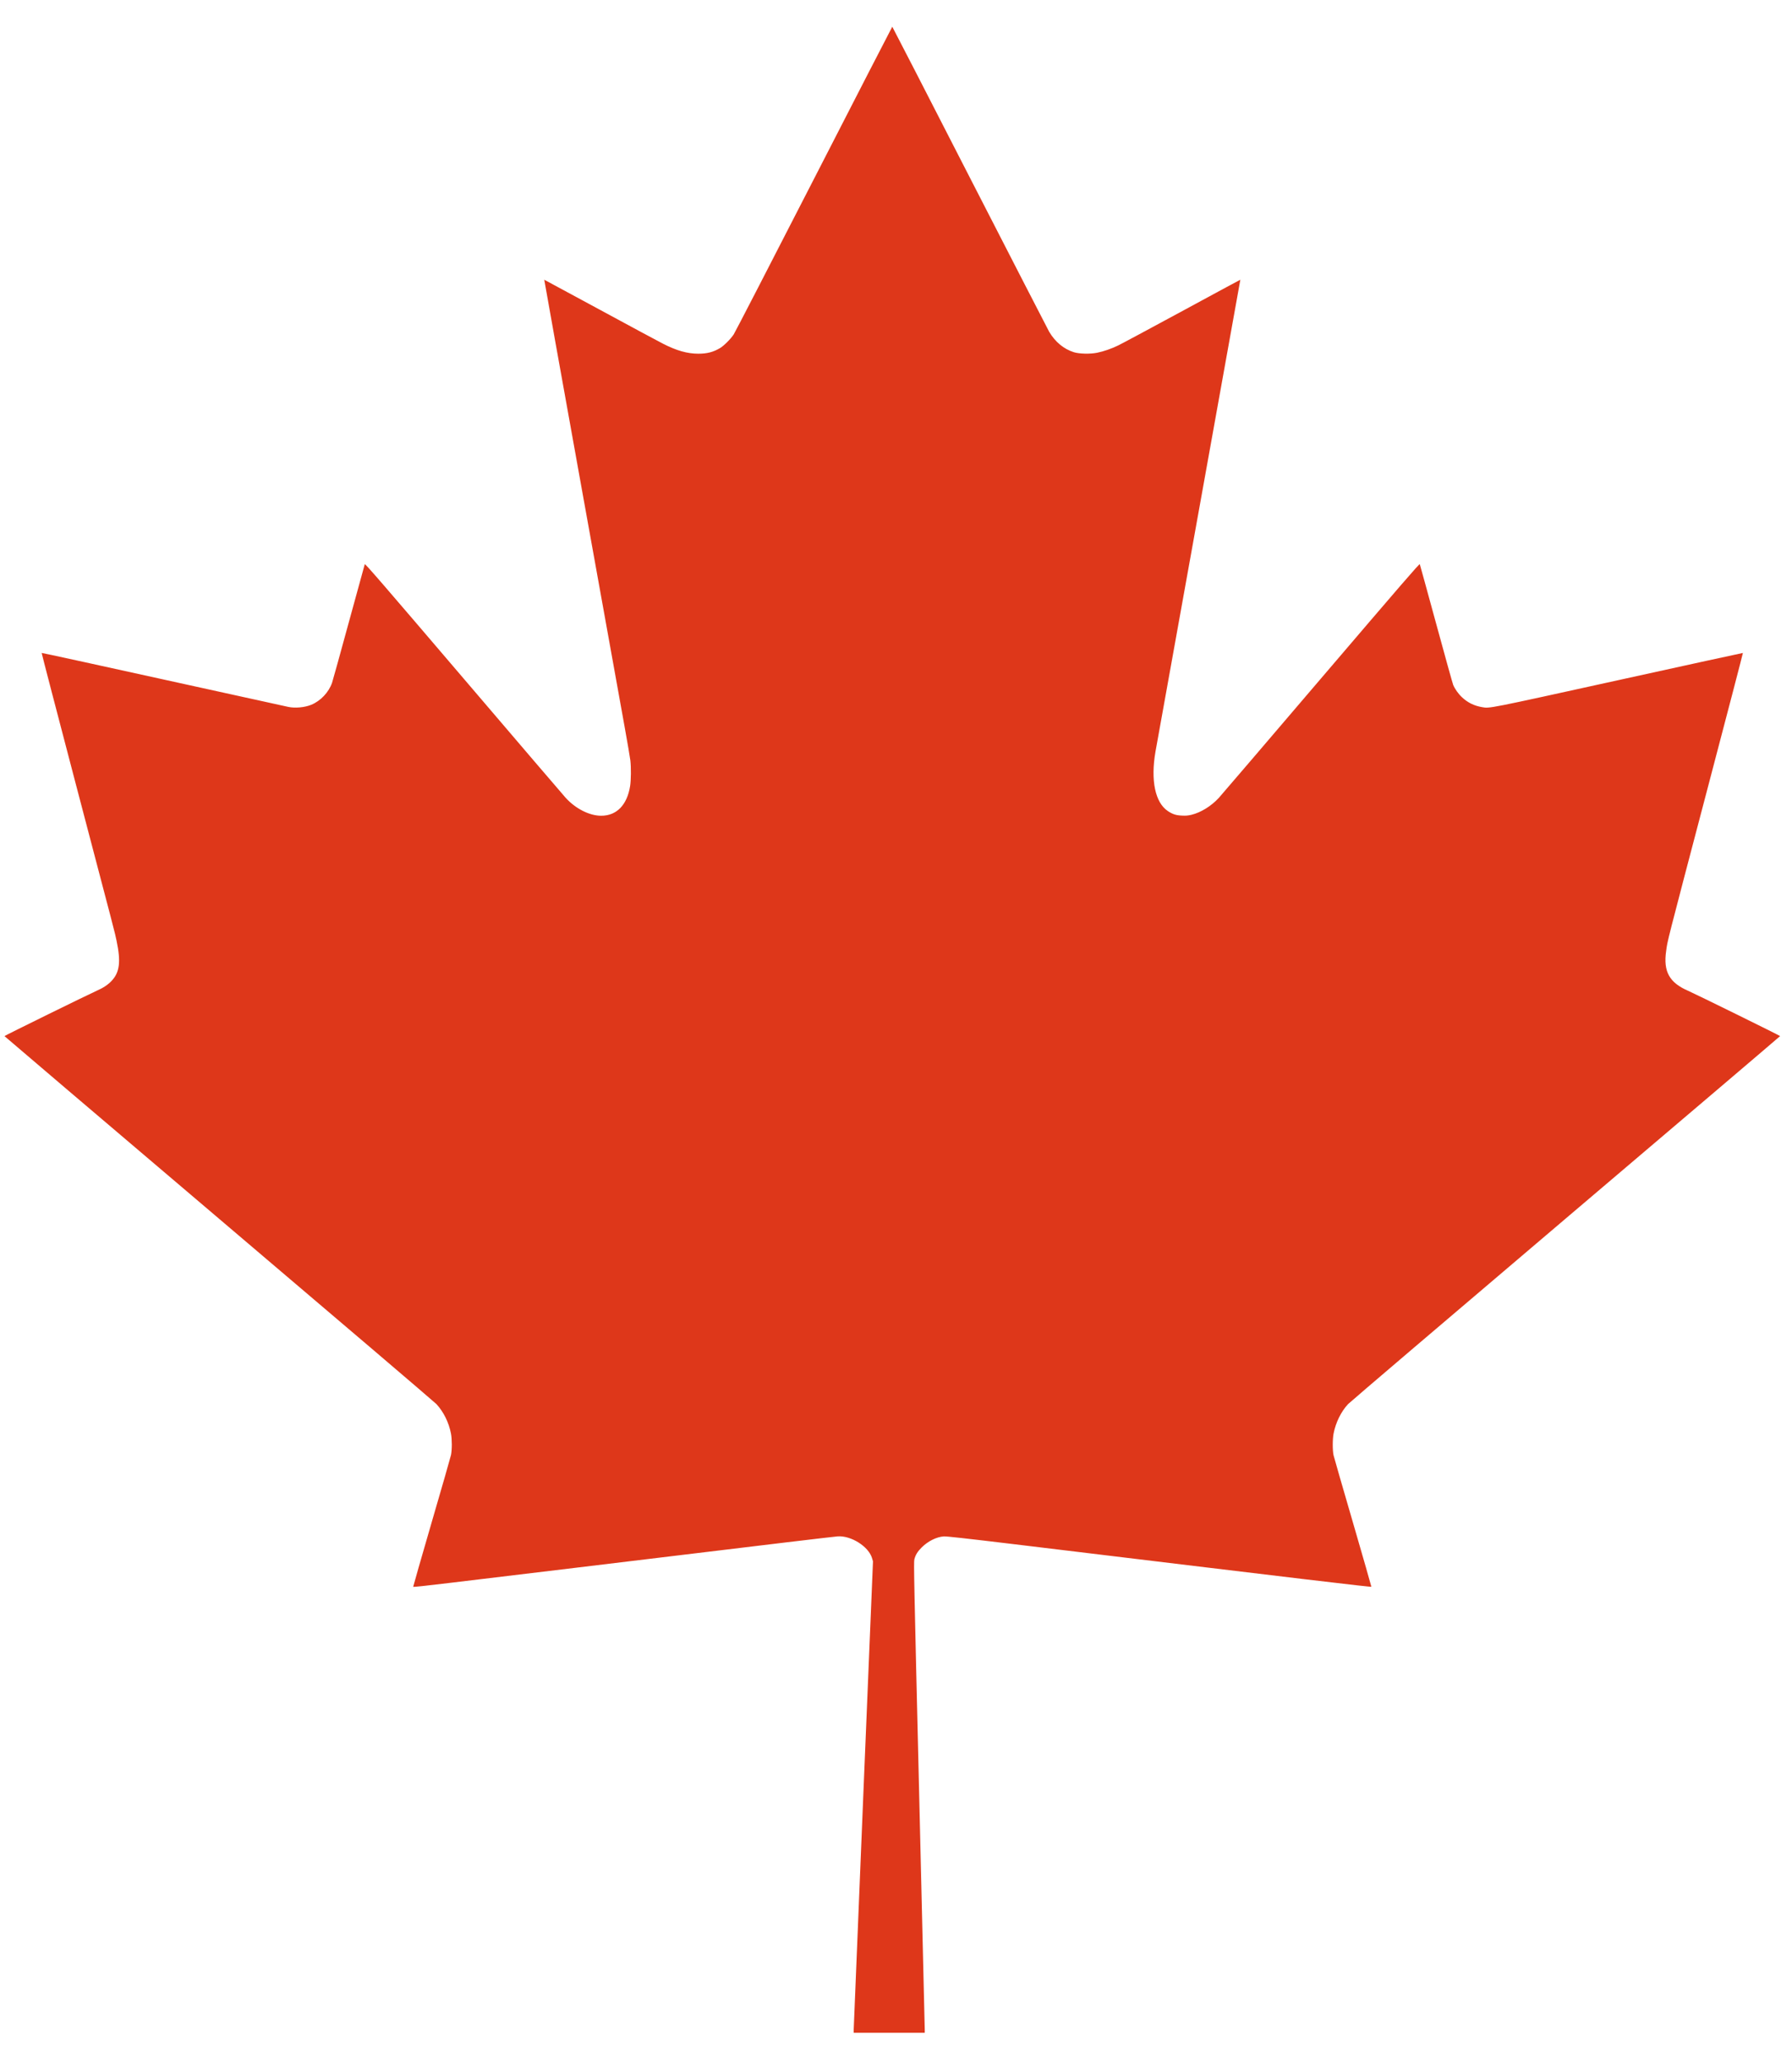<?xml version="1.0" encoding="utf-8"?>
<!-- Generator: Adobe Illustrator 12.0.0, SVG Export Plug-In . SVG Version: 6.00 Build 51448)  -->
<!DOCTYPE svg PUBLIC "-//W3C//DTD SVG 1.1//EN" "http://www.w3.org/Graphics/SVG/1.1/DTD/svg11.dtd">
<svg  version="1.1" id="Layer_1" xmlns="http://www.w3.org/2000/svg" xmlns:xlink="http://www.w3.org/1999/xlink" width="387.715" height="446.104"
	 viewBox="1613.655 1716.943 387.715 446.104" overflow="visible" enable-background="new 1613.655 1716.943 387.715 446.104"
	 xml:space="preserve">
<g transform="translate(0,4000) scale(0.1,-0.1)">
	<path fill="#DE371A" d="M17897.947,22444.16c-92.691-180.775-171.002-332.445-173.965-336.947
		c-6.588-9.996-21.084-24.492-29.547-29.541c-14.6-8.682-28.002-12.197-47.002-12.197c-23.613,0-47.006,6.592-76.221,21.527
		c-9.662,4.834-71.387,38.111-137.279,73.805c-65.791,35.693-119.713,64.799-119.824,64.688
		c-0.221-0.107,36.459-204.385,81.381-453.805c45.029-249.525,86.656-481.045,92.695-514.541
		c6.041-33.496,11.533-65.678,12.188-71.387c1.758-15.156,1.539-42.939-0.547-55.678c-6.592-40.973-29.213-64.033-62.602-64.033
		c-25.264,0-55.244,15.156-76.773,38.77c-4.502,4.941-104.004,121.143-220.967,258.203
		c-176.055,206.146-212.959,248.867-213.725,247.109c-0.439-1.1-15.924-57.438-34.375-125.094
		c-18.453-67.65-34.814-126.738-36.354-131.244c-7.25-20.865-24.818-39.424-45.137-47.77c-14.277-5.82-35.033-7.686-49.75-4.506
		c-17.686,3.842-52.939,11.533-117.52,25.814c-307.842,67.76-415.474,91.26-415.913,90.82
		c-0.327-0.215,32.837-127.393,73.584-282.582c87.421-332.334,84.458-320.693,88.521-340.24
		c9.447-44.926,6.699-67.549-10.435-86.107c-7.798-8.457-18.447-15.596-32.612-21.748c-15.601-6.807-199.561-97.193-199.561-98.076
		c0-0.328,208.892-178.135,464.125-394.938c255.352-216.797,467.1-397.354,470.615-401.201
		c15.484-16.904,26.686-39.648,31.295-63.477c2.422-12.295,2.422-35.146,0.111-46.455c-0.986-4.502-19.766-70.293-41.953-146.064
		c-22.074-75.781-39.975-138.389-39.867-139.043c0.219-0.771,27.455,2.08,80.502,8.564c44.15,5.273,166.719,20.098,272.373,32.725
		c105.762,12.734,206.035,24.824,222.945,26.904c169.795,20.654,335.521,40.42,342.773,40.859
		c28.994,1.865,66.445-21.855,74.023-46.67l2.197-7.363l-20.869-503.555c-11.422-276.875-20.869-506.416-20.869-509.814v-6.377
		h76.879h76.881v5.83c0,3.291-5.488,232.168-12.08,508.818c-11.094,461.719-11.969,503.34-10.436,509.385
		c2.529,9.766,6.813,16.807,15.924,25.918c13.51,13.389,32.074,22.734,47.783,23.721c5.707,0.439,44.916-3.945,153.76-17.031
		c630.068-76.211,770.977-93.018,771.299-91.807c0.117,0.654-17.783,63.154-39.854,138.936
		c-22.188,75.771-40.967,141.338-41.963,145.518c-2.305,10.762-2.305,34.707,0.107,47.002c4.619,23.828,16.152,47.227,31.201,63.477
		c3.291,3.623,215.039,184.072,470.391,400.982c255.459,216.908,464.453,394.717,464.453,395.156
		c0,0.99-182.646,90.83-198.682,97.855c-40.85,17.574-54.258,41.734-47.871,86.104c3.506,24.713-2.422,1.758,92.354,362.213
		c40.85,155.189,74.023,282.256,73.701,282.582c-0.225,0.221-120.703-26.025-267.764-58.428
		c-286.436-63.037-279.736-61.723-296.641-58.754c-17.139,2.963-30.967,9.775-43.164,21.195
		c-7.803,7.139-15.811,18.453-19.219,26.904c-1.201,2.861-17.793,62.383-36.787,132.125
		c-19.004,69.74-35.039,127.836-35.479,128.936c-0.771,1.758-37.783-41.182-213.721-247.109
		c-116.973-137.061-216.475-253.262-220.977-258.203c-16.143-17.682-39.102-31.852-59.189-36.68
		c-7.91-1.871-12.09-2.197-20.869-1.758c-12.744,0.551-20,2.963-30.313,9.77c-27.461,18.346-37.559,66.338-26.797,128.502
		c1.426,8.564,43.379,241.84,93.242,518.164c49.756,276.322,90.498,502.568,90.381,502.676
		c-0.215,0.111-56.885-30.527-125.967-67.984c-69.199-37.451-131.133-70.727-137.832-73.906
		c-15.049-7.363-31.523-13.076-46.016-16.039c-14.947-3.076-38.994-2.525-50.635,1.205c-21.748,6.92-39.977,22.076-53.053,43.932
		c-2.299,3.955-79.506,154.092-171.65,333.549c-92.035,179.566-167.598,326.514-167.93,326.514
		S17990.643,22624.83,17897.947,22444.16z"/>
</g>
</svg>
